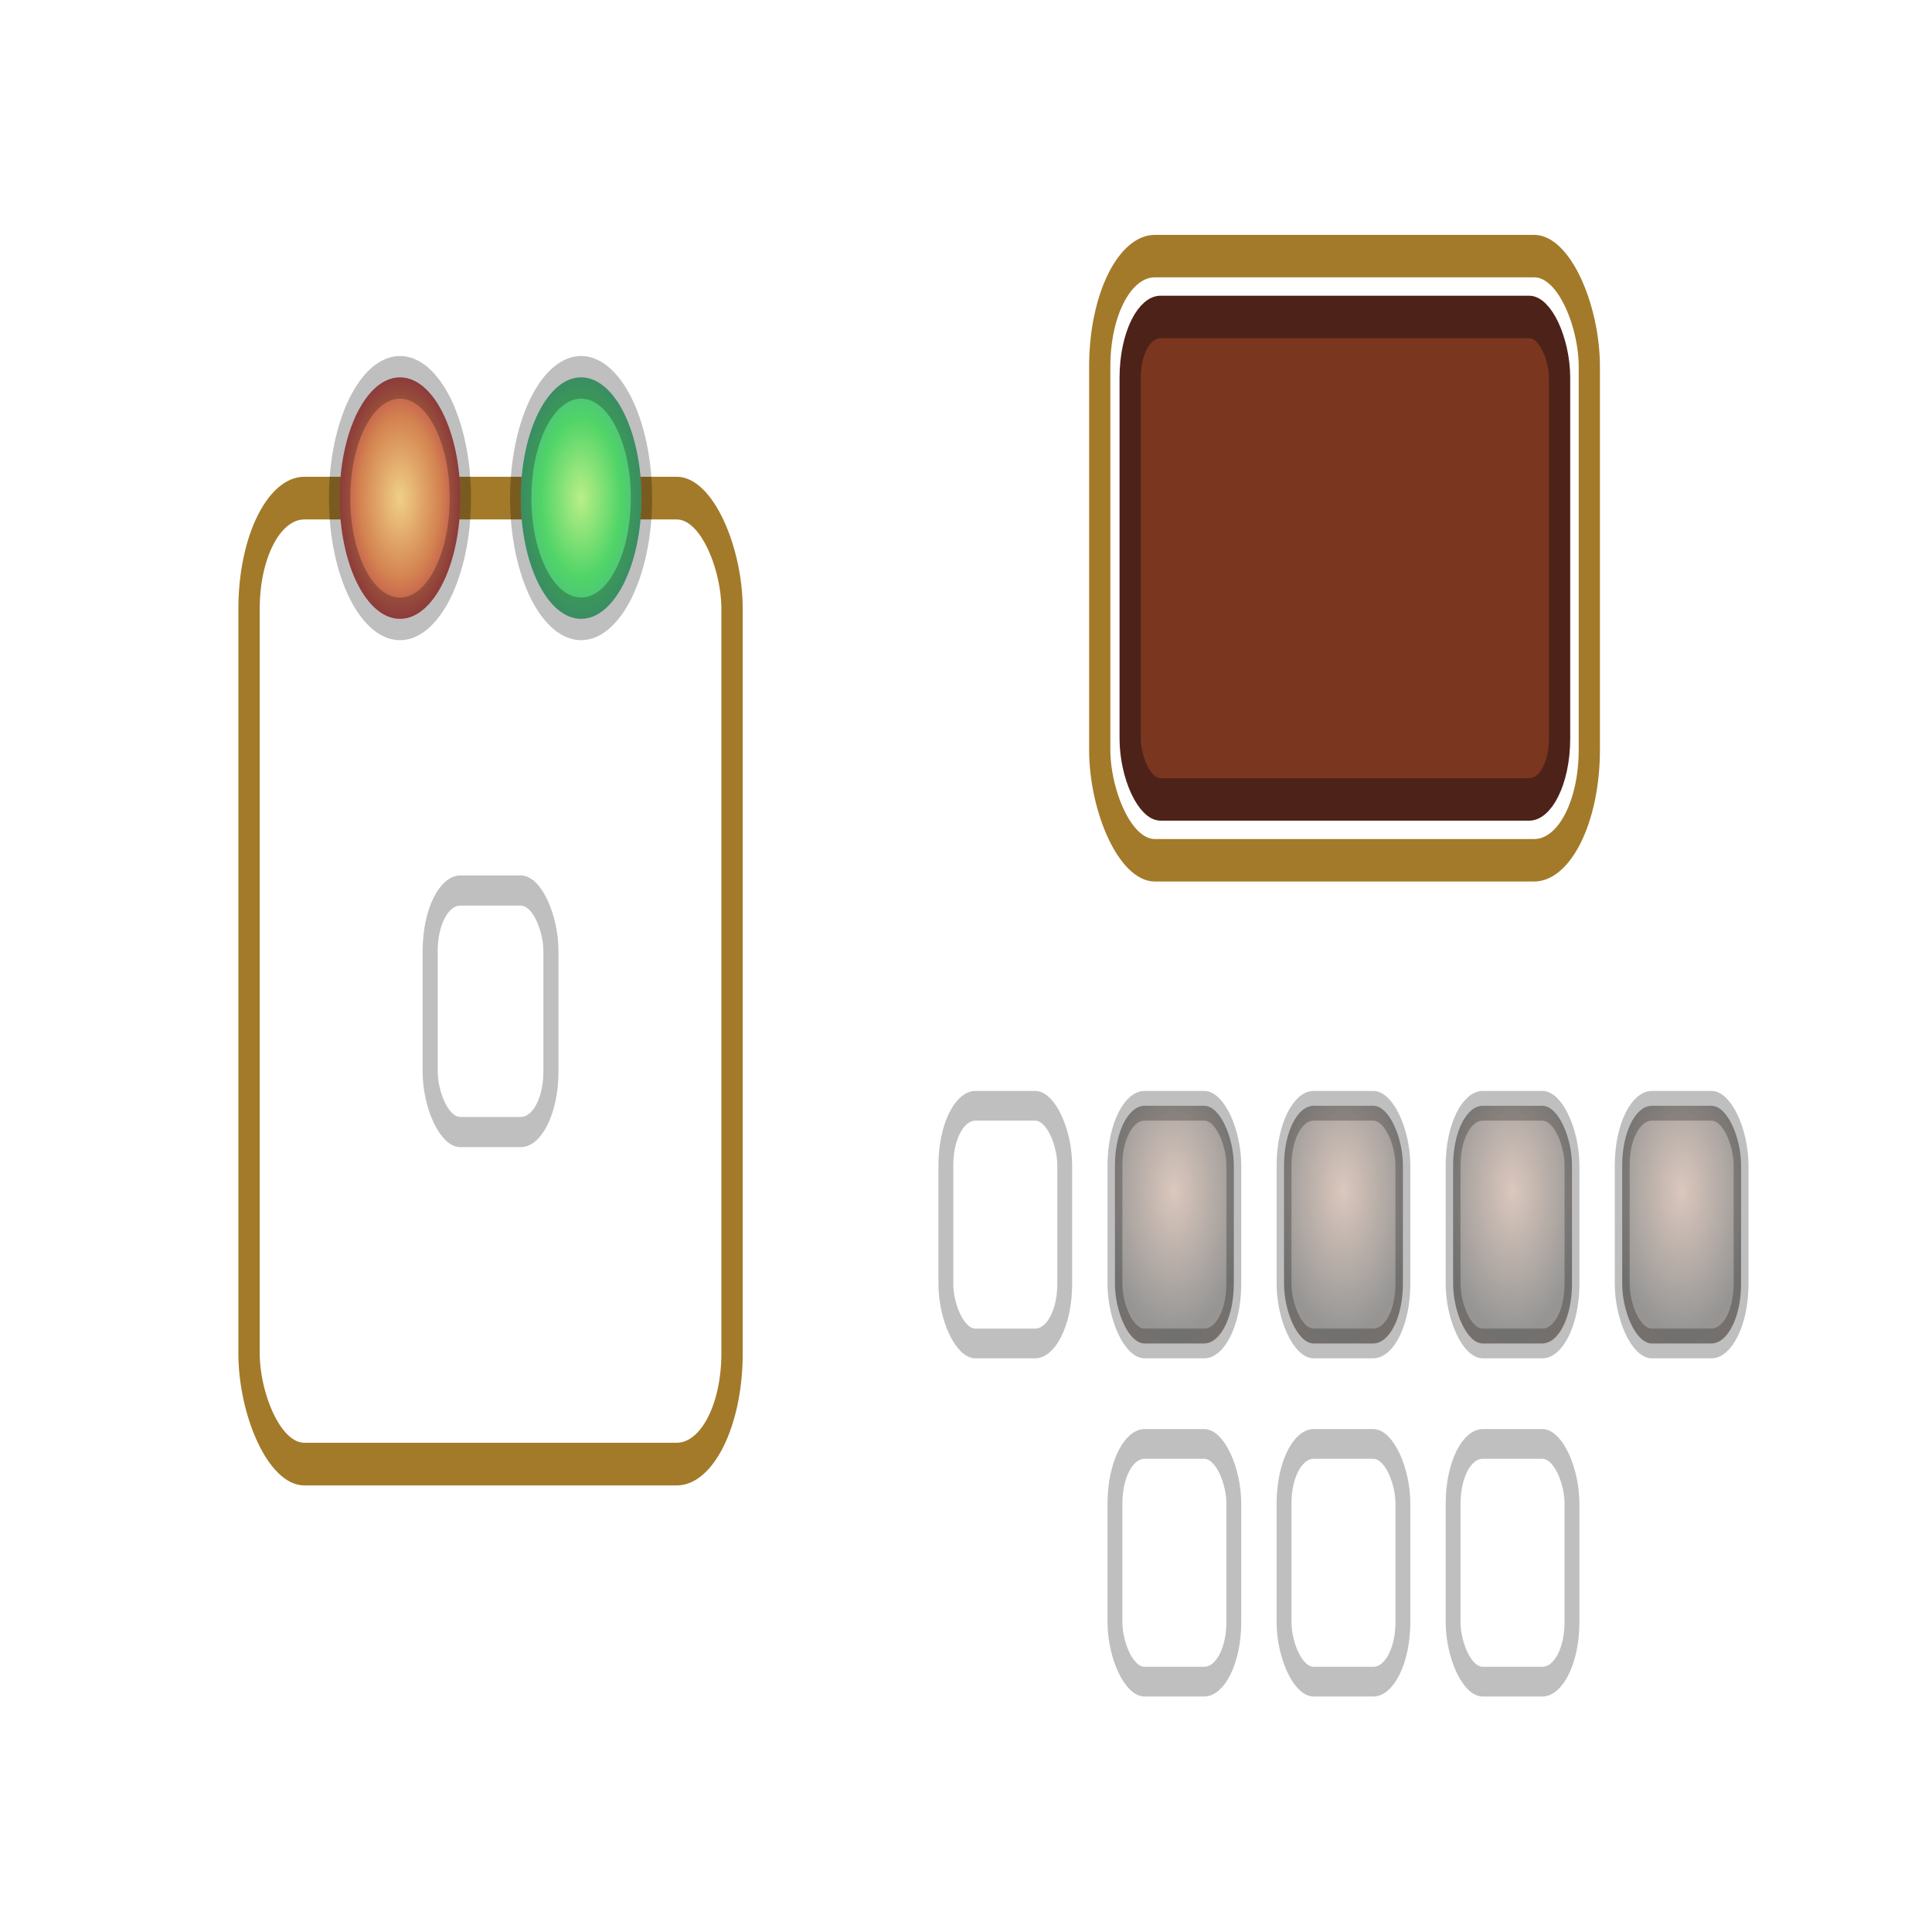 <?xml version="1.0" encoding="UTF-8" standalone="no"?>
<svg
   xmlns:dc="http://purl.org/dc/elements/1.1/"
   xmlns:cc="http://creativecommons.org/ns#"
   xmlns:rdf="http://www.w3.org/1999/02/22-rdf-syntax-ns#"
   xmlns:svg="http://www.w3.org/2000/svg"
   xmlns="http://www.w3.org/2000/svg"
   xmlns:xlink="http://www.w3.org/1999/xlink"
   xmlns:sodipodi="http://sodipodi.sourceforge.net/DTD/sodipodi-0.dtd"
   xmlns:inkscape="http://www.inkscape.org/namespaces/inkscape"
   width="64"
   height="64"
   viewBox="0 0 64 64"
   version="1.1"
   id="svg8"
   inkscape:version="1.0.2 (e86c8708, 2021-01-15)"
   sodipodi:docname="BasicDeepFryerControls.svg">
  <defs
     id="defs2">
    <linearGradient
       inkscape:collect="always"
       id="linearGradient1836">
      <stop
         style="stop-color:#efd087;stop-opacity:1"
         offset="0"
         id="stop1830" />
      <stop
         style="stop-color:#d48350;stop-opacity:1"
         offset="0.664"
         id="stop1832" />
      <stop
         style="stop-color:#bd4e4e;stop-opacity:1"
         offset="1"
         id="stop1834" />
    </linearGradient>
    <linearGradient
       inkscape:collect="always"
       id="linearGradient1730">
      <stop
         style="stop-color:#b9ef87;stop-opacity:1"
         offset="0"
         id="stop1726" />
      <stop
         style="stop-color:#50d467;stop-opacity:1"
         offset="0.664"
         id="stop1736" />
      <stop
         style="stop-color:#4ebd85;stop-opacity:1"
         offset="1"
         id="stop1728" />
    </linearGradient>
    <linearGradient
       inkscape:collect="always"
       id="linearGradient1434">
      <stop
         style="stop-color:#dbc7bd;stop-opacity:1"
         offset="0"
         id="stop1430" />
      <stop
         style="stop-color:#959594;stop-opacity:1;"
         offset="0.791"
         id="stop1438" />
      <stop
         style="stop-color:#a3968f;stop-opacity:1"
         offset="1"
         id="stop1432" />
    </linearGradient>
    <radialGradient
       inkscape:collect="always"
       xlink:href="#linearGradient1434"
       id="radialGradient1436"
       cx="0.931"
       cy="0.807"
       fx="0.931"
       fy="0.807"
       r="0.1"
       gradientUnits="userSpaceOnUse"
       gradientTransform="matrix(60.368,0,0,60.368,-51.719,-54.348)" />
    <radialGradient
       inkscape:collect="always"
       xlink:href="#linearGradient1730"
       id="radialGradient1732"
       cx="23.5"
       cy="12.5"
       fx="23.5"
       fy="12.5"
       r="4"
       gradientUnits="userSpaceOnUse"
       gradientTransform="translate(11.993,6)" />
    <radialGradient
       inkscape:collect="always"
       xlink:href="#linearGradient1836"
       id="radialGradient1828"
       gradientUnits="userSpaceOnUse"
       gradientTransform="translate(-0.007,6)"
       cx="23.5"
       cy="12.5"
       fx="23.5"
       fy="12.5"
       r="4" />
  </defs>
  <sodipodi:namedview
     id="base"
     pagecolor="#ffffff"
     bordercolor="#666666"
     borderopacity="1.0"
     inkscape:pageopacity="0.0"
     inkscape:pageshadow="2"
     inkscape:zoom="1"
     inkscape:cx="32"
     inkscape:cy="32"
     inkscape:document-units="px"
     inkscape:current-layer="layer1"
     inkscape:document-rotation="0"
     showgrid="false"
     units="px"
     width="64px"
     inkscape:showpageshadow="false"
     inkscape:snap-bbox="false" />
  <g
     inkscape:label="Layer 1"
     inkscape:groupmode="layer"
     id="layer1">
    <rect
       style="fill:url(#radialGradient1436);stroke:#000000;stroke-width:1;stroke-opacity:0.25;paint-order:stroke fill markers;stroke-linejoin:round"
       id="rect1428"
       height="8"
       x="0.5"
       y="-8.5"
       ry="2"
       inkscape:tile-cx="1.3654193"
       inkscape:tile-cy="1.0671896"
       inkscape:tile-w="0.19914125"
       inkscape:tile-h="0.19914125"
       inkscape:tile-x0="1.2658487"
       inkscape:tile-y0="0.96761901"
       width="8" />
    <g
       id="g2156"
       transform="scale(0.5,1)">
      <rect
         style="fill:#3f3d3c;fill-opacity:0"
         id="rect1402"
         width="128"
         height="64"
         x="9.9255518e-21"
         y="0" />
      <g
         id="g1662"
         transform="matrix(46.872,0,0,46.872,25.098,9.374)">
        <g
           id="g1442"
           transform="translate(-1.286782e-6,-0.416)">
          <rect
             style="fill:#7a361f;stroke:#4d2219;stroke-width:0.03;stroke-opacity:1;paint-order:stroke fill markers;stroke-linejoin:round"
             id="rect1408"
             width="0.607"
             height="0.341"
             x="1.062"
             y="0.44"
             ry="0.043" />
          <rect
             style="fill:none;stroke:#a37a29;stroke-width:0.03;stroke-opacity:1;paint-order:stroke fill markers;stroke-linejoin:round"
             id="rect1426"
             width="0.692"
             height="0.427"
             x="1.019"
             y="0.397"
             ry="0.078" />
        </g>
        <g
           id="g1647"
           transform="translate(-0.478,-0.203)">
          <use
             x="0"
             y="0"
             inkscape:tiled-clone-of="#rect1428"
             xlink:href="#rect1428"
             id="use1604"
             transform="matrix(0.021,0,0,0.021,1.269,0.963)"
             width="100%"
             height="100%"
             style="stroke-width:0.03" />
          <use
             x="0"
             y="0"
             inkscape:tiled-clone-of="#rect1428"
             xlink:href="#rect1428"
             transform="matrix(0.021,0,0,0.021,1.508,0.963)"
             id="use1610"
             width="100%"
             height="100%"
             style="stroke-width:0.03" />
          <use
             x="0"
             y="0"
             inkscape:tiled-clone-of="#rect1428"
             xlink:href="#rect1428"
             transform="matrix(0.021,0,0,0.021,1.508,1.202)"
             id="use1612"
             width="100%"
             height="100%"
             style="stroke-width:0.03" />
          <use
             x="0"
             y="0"
             inkscape:tiled-clone-of="#rect1428"
             xlink:href="#rect1428"
             transform="matrix(0.021,0,0,0.021,1.747,0.963)"
             id="use1616"
             width="100%"
             height="100%"
             style="stroke-width:0.03" />
          <use
             x="0"
             y="0"
             inkscape:tiled-clone-of="#rect1428"
             xlink:href="#rect1428"
             transform="matrix(0.021,0,0,0.021,1.747,1.202)"
             id="use1618"
             width="100%"
             height="100%"
             style="stroke-width:0.03" />
          <use
             x="0"
             y="0"
             inkscape:tiled-clone-of="#rect1428"
             xlink:href="#rect1428"
             transform="matrix(0.021,0,0,0.021,1.986,0.963)"
             id="use1622"
             width="100%"
             height="100%"
             style="stroke-width:0.03" />
          <use
             x="0"
             y="0"
             inkscape:tiled-clone-of="#rect1428"
             xlink:href="#rect1428"
             transform="matrix(0.021,0,0,0.021,1.986,1.202)"
             id="use1624"
             width="100%"
             height="100%"
             style="stroke-width:0.03" />
          <use
             x="0"
             y="0"
             inkscape:tiled-clone-of="#rect1428"
             xlink:href="#rect1428"
             transform="matrix(0.021,0,0,0.021,2.225,0.963)"
             id="use1628"
             width="100%"
             height="100%"
             style="stroke-width:0.03" />
        </g>
      </g>
      <g
         id="g1922"
         transform="translate(-2.496)">
        <rect
           style="fill:none;stroke:#a37a29;stroke-width:1.414;stroke-opacity:1;paint-order:stroke fill markers;stroke-linejoin:round"
           id="rect1899"
           width="32"
           height="32"
           x="18.996"
           y="16.5"
           ry="3.667" />
        <g
           id="g1903"
           transform="translate(5.503,-2)"
           style="stroke-width:1.414">
          <circle
             style="fill:url(#radialGradient1732);stroke:#000000;stroke-width:1.414;stroke-opacity:0.25;paint-order:stroke fill markers;stroke-linejoin:round"
             id="path1716"
             cx="35.493"
             cy="18.5"
             r="4" />
          <circle
             style="fill:url(#radialGradient1828);stroke:#000000;stroke-width:1.414;stroke-opacity:0.25;paint-order:stroke fill markers;stroke-linejoin:round"
             id="circle1826"
             cx="23.493"
             cy="18.5"
             r="4" />
        </g>
        <use
           x="0"
           y="0"
           xlink:href="#rect1428"
           id="use1911"
           transform="translate(30.496,38)"
           width="100%"
           height="100%"
           style="stroke-width:1.414" />
      </g>
    </g>
  </g>
</svg>
